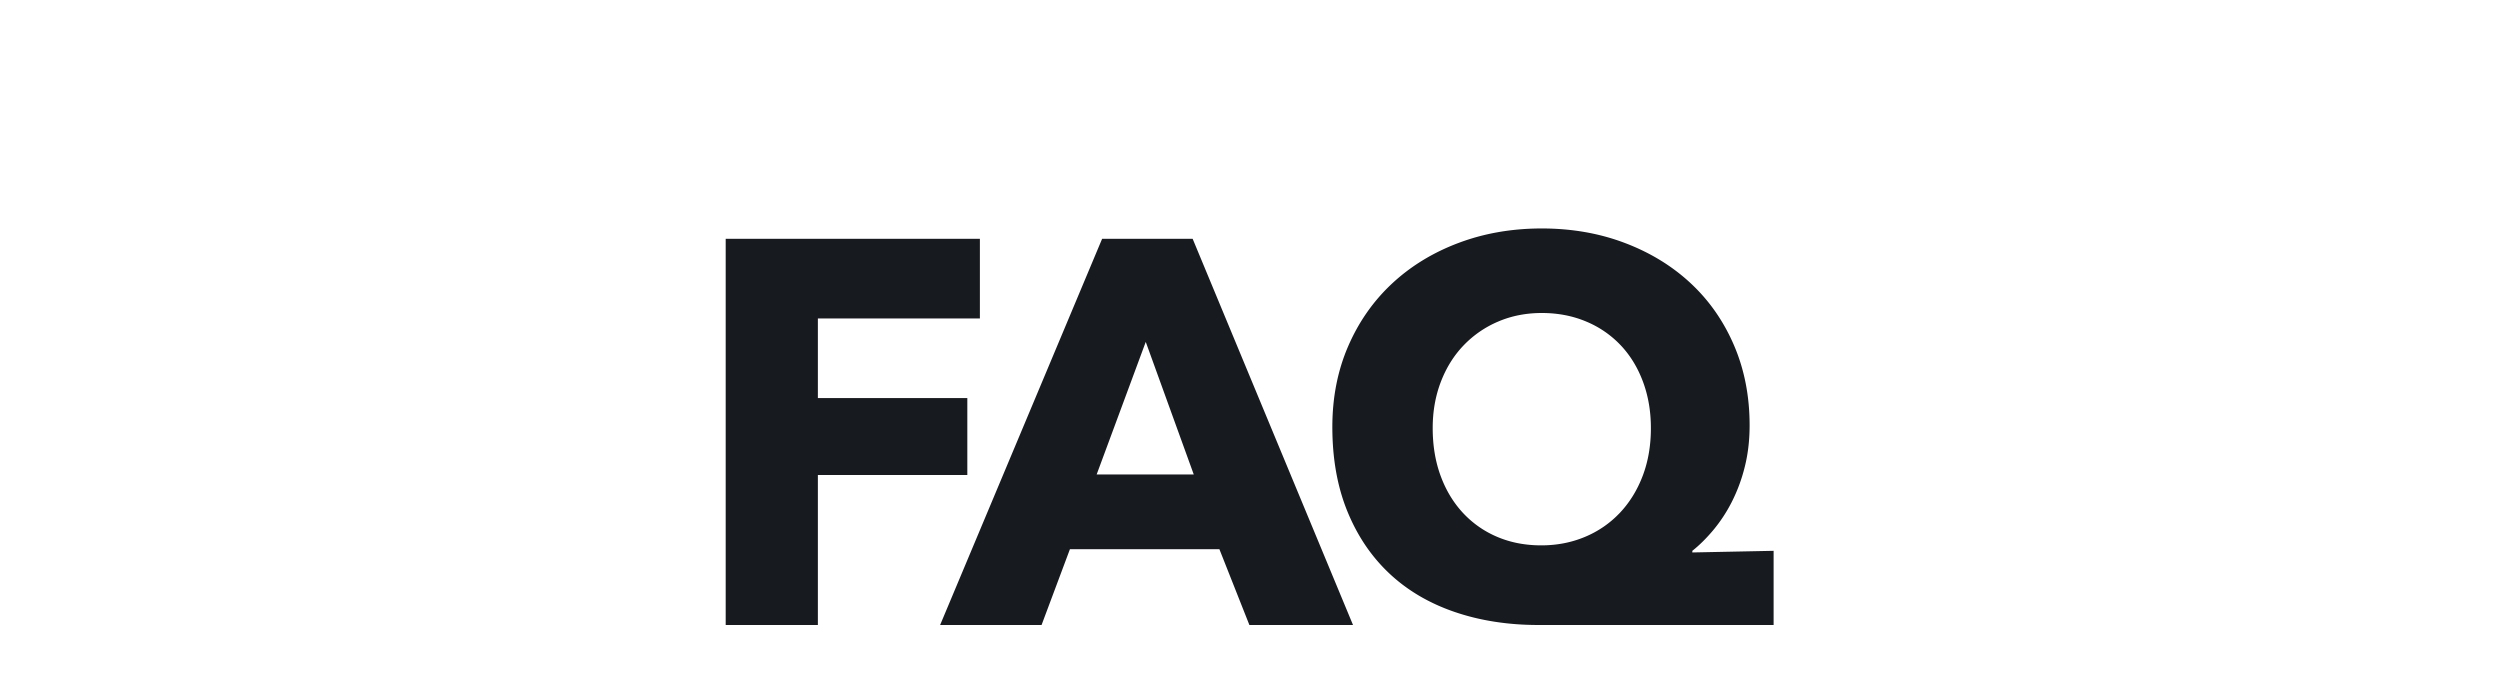 <svg xmlns="http://www.w3.org/2000/svg" width="220" height="60" viewBox="0 0 220 60">
    <g fill="none" fill-rule="evenodd">
        <path d="M0 0h220v60H0z"/>
        <path fill="#171B20" d="M71.973 28.024v7.008h13.152V41.8H71.973V55h-8.112V21.016H86.23v7.008H71.973zM109.946 55l-2.64-6.672H94.154L91.658 55H82.73l14.256-33.984h7.968L119.066 55h-9.12zm-9.12-24.912l-4.32 11.664h8.544l-4.224-11.664zM135.39 55c-2.688 0-5.152-.384-7.392-1.152-2.24-.768-4.152-1.896-5.736-3.384-1.584-1.488-2.816-3.312-3.696-5.472-.88-2.16-1.32-4.632-1.32-7.416 0-2.592.464-4.96 1.392-7.104.928-2.144 2.216-3.984 3.864-5.52 1.648-1.536 3.6-2.728 5.856-3.576 2.256-.848 4.696-1.272 7.32-1.272 2.624 0 5.056.424 7.296 1.272 2.24.848 4.176 2.032 5.808 3.552 1.632 1.52 2.904 3.344 3.816 5.472.912 2.128 1.368 4.472 1.368 7.032 0 1.312-.144 2.536-.432 3.672a14.442 14.442 0 0 1-1.152 3.096 13.242 13.242 0 0 1-1.632 2.472c-.608.72-1.216 1.32-1.824 1.8v.144l7.152-.144V55H135.39zm9.888-17.328c0-1.472-.232-2.832-.696-4.08-.464-1.248-1.12-2.32-1.968-3.216a8.848 8.848 0 0 0-3.048-2.088c-1.184-.496-2.48-.744-3.888-.744-1.376 0-2.648.248-3.816.744a9.161 9.161 0 0 0-3.048 2.088c-.864.896-1.536 1.968-2.016 3.216-.48 1.248-.72 2.608-.72 4.08 0 1.536.232 2.936.696 4.2.464 1.264 1.12 2.352 1.968 3.264a8.748 8.748 0 0 0 3.024 2.112c1.168.496 2.456.744 3.864.744 1.376 0 2.656-.248 3.84-.744a8.937 8.937 0 0 0 3.072-2.112c.864-.912 1.536-2 2.016-3.264.48-1.264.72-2.664.72-4.2z"/>
    </g>
</svg>
